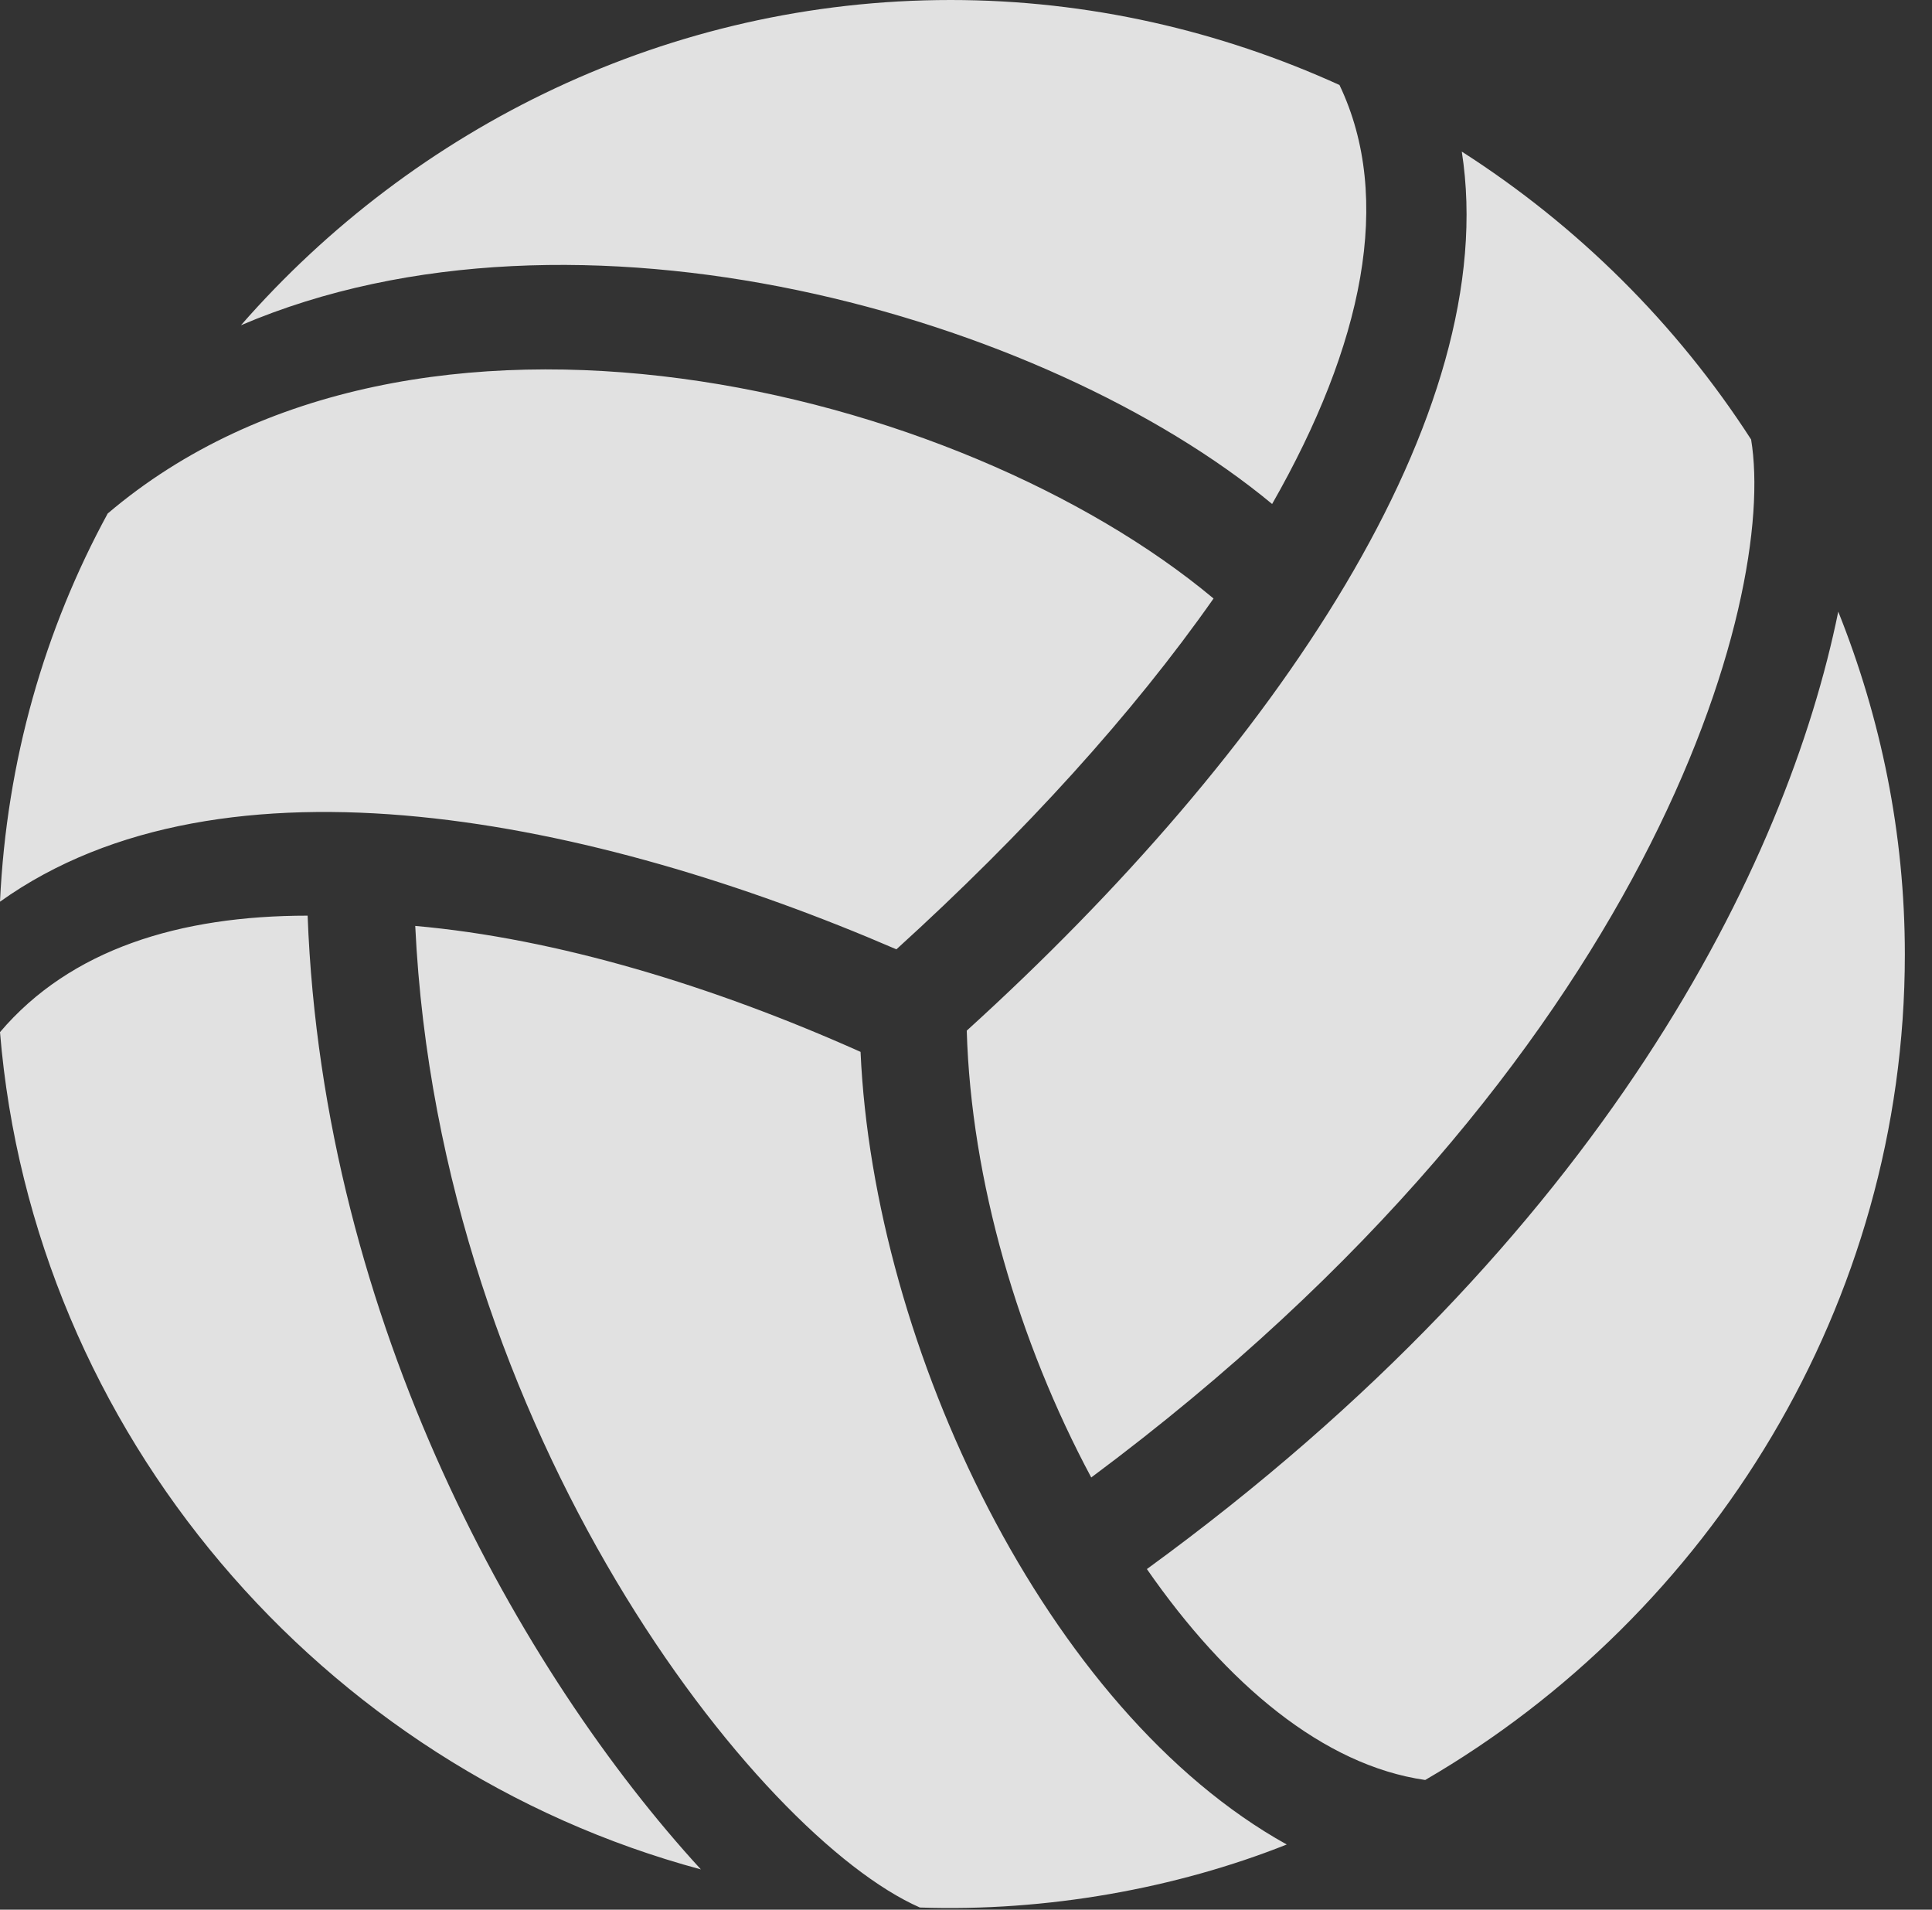 <?xml version="1.0" encoding="UTF-8"?>
<!--Generator: Apple Native CoreSVG 326-->
<!DOCTYPE svg
PUBLIC "-//W3C//DTD SVG 1.1//EN"
       "http://www.w3.org/Graphics/SVG/1.1/DTD/svg11.dtd">
<svg version="1.1" xmlns="http://www.w3.org/2000/svg" xmlns:xlink="http://www.w3.org/1999/xlink" viewBox="0 0 25.762 25.459">
 <rect x="0" y="0" width="25.762" height="25.459" fill="#333333" stroke="none"/>
 <g>
  <rect height="25.459" opacity="0" width="25.762" x="0" y="0"/>
  <path d="M16.963 6.719C18.174 4.6 18.584 2.646 17.861 1.133C16.27 0.41 14.512 0 12.676 0C8.926 0 5.527 1.689 3.213 4.336C7.695 2.422 13.935 4.209 16.963 6.719ZM11.953 12.656C13.662 11.104 15.107 9.512 16.182 7.979C12.803 5.156 5.537 3.359 1.436 6.846C0.596 8.389 0.088 10.137 0 12.021C2.979 9.893 7.93 10.918 11.953 12.656ZM4.102 12.207C2.393 12.207 0.938 12.656 0 13.76C0.439 19.102 4.297 23.564 9.346 24.922C6.953 22.314 4.307 17.637 4.102 12.207ZM11.475 14.023C9.512 13.145 7.422 12.51 5.537 12.344C5.859 19.111 10.107 24.482 12.266 25.43C13.955 25.488 15.684 25.176 17.158 24.59C13.955 22.812 11.65 17.959 11.475 14.023ZM19.004 23.73C22.803 21.523 25.4 17.383 25.4 12.725C25.4 11.104 25.078 9.57 24.512 8.154C23.828 11.514 21.396 16.475 15.293 20.918C16.357 22.451 17.646 23.535 19.004 23.73ZM14.551 19.697C22.031 14.131 23.701 7.979 23.35 5.859C22.354 4.316 21.035 3.008 19.492 2.021C20.039 5.527 17.002 10.01 12.891 13.74C12.949 15.742 13.584 17.891 14.551 19.697Z" fill="white" fill-opacity="0.85"/>
 </g>
</svg>
